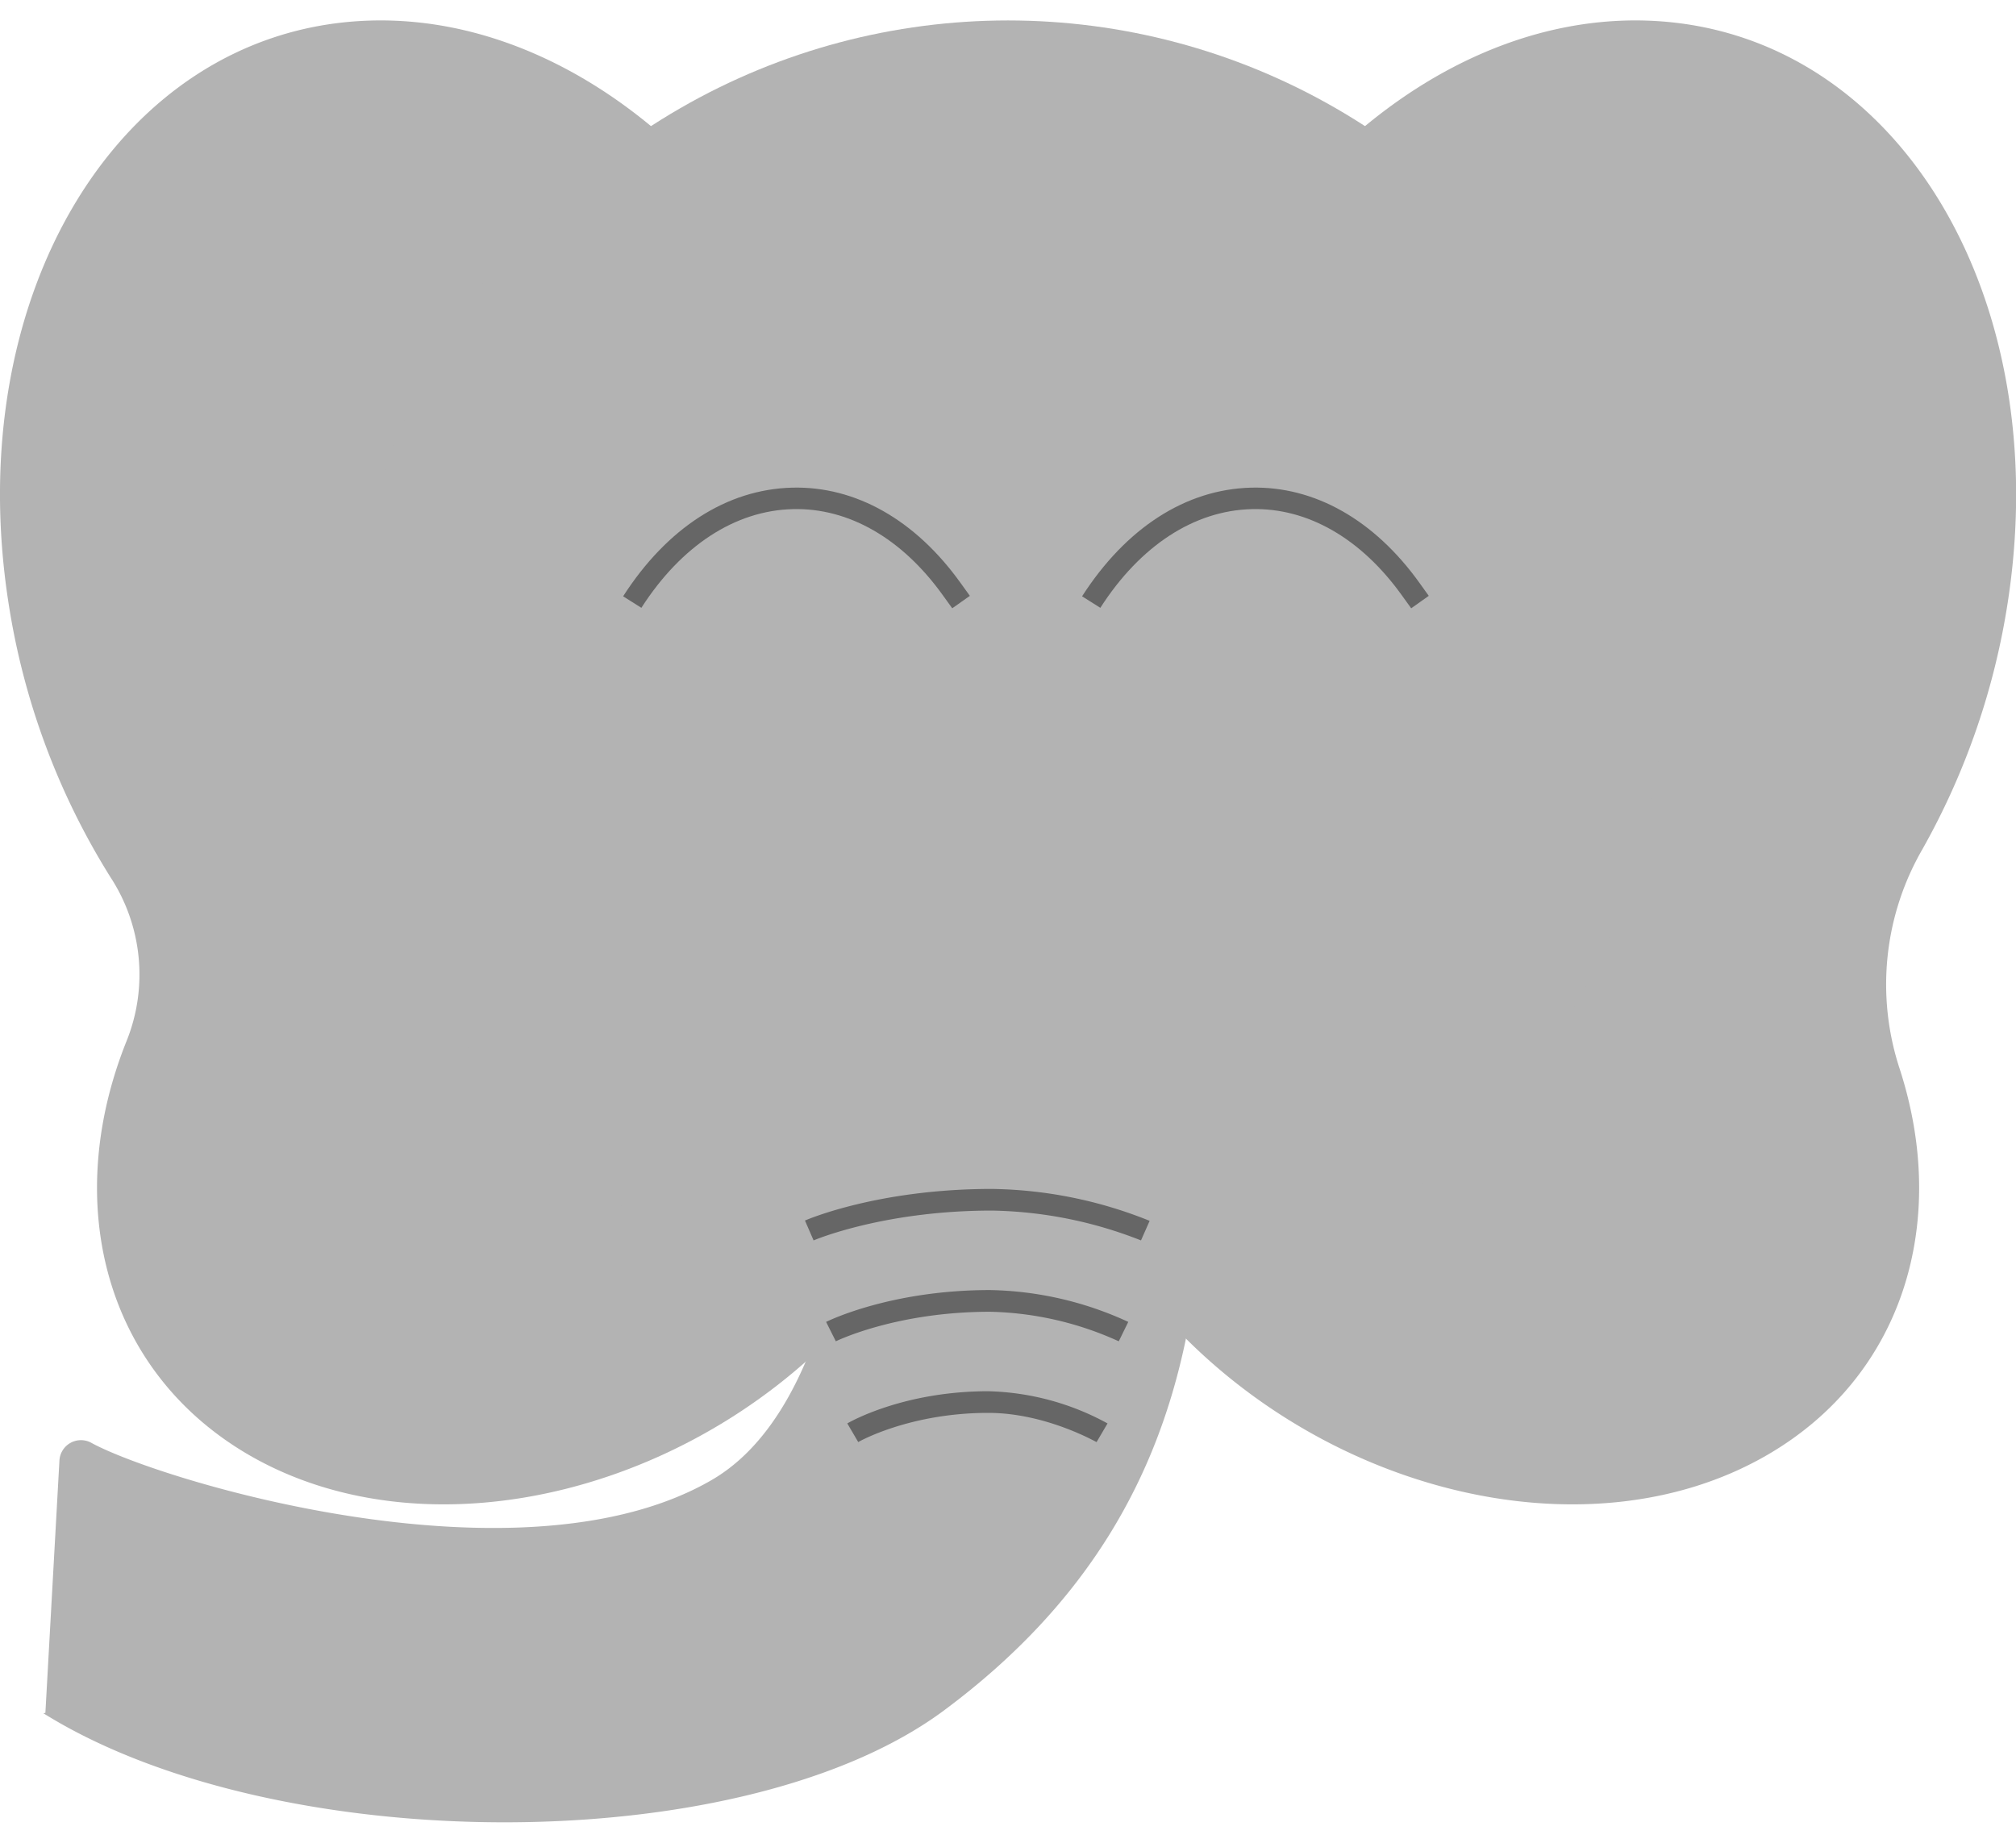 <svg xmlns="http://www.w3.org/2000/svg" width="350" height="320" viewBox="0 0 350 320"><defs><style>.cls-1{fill:#b3b3b3;}.cls-2{fill:#666;}</style></defs><title>e_asleep_happy</title><g id="Elephant"><g id="Ears"><path class="cls-1" d="M287.64,3.66C245.79,1.1,205.19,42.12,197,95.3a121.11,121.11,0,0,0-1.29,25,48.11,48.11,0,0,1-7.12,28.18c-13.23,21.29-10,51.49,10.76,76.78,27.62,33.62,75.78,45.86,107.58,27.33,23.53-13.71,31.5-40.42,22.87-67a46.9,46.9,0,0,1,3.92-38.06,126.46,126.46,0,0,0,14.85-42.94C356.76,51.42,329.49,6.23,287.64,3.66Z"/><path class="cls-1" d="M159.67,145.81A31.16,31.16,0,0,1,154,124.63a119.43,119.43,0,0,0-1-29.33C144.81,42.12,104.21,1.1,62.36,3.66S-6.76,51.42,1.46,104.59A125.81,125.81,0,0,0,19.2,152.36,30.9,30.9,0,0,1,22,180.71C10.68,208.86,18.13,238,43.1,252.59c31.8,18.53,80,6.29,107.58-27.33C172.34,198.89,174.92,167.19,159.67,145.81Z"/></g><g id="Trunk"><path class="cls-1" d="M7.88,297.44l2.44-43.83a3.74,3.74,0,0,1,5.52-3.07C27.56,257,90.37,276.25,123.57,257c29.67-17.25,25.55-88.44,27.59-88.44l57.71-.31v.39c0,39.86,6.52,90.26-45.16,128.51C128.66,323,47.8,322.64,7.53,297.51"/></g><g id="Head"><circle class="cls-1" cx="175" cy="117.39" r="113.84"/></g><path class="cls-2" d="M165.32,105.63l-1.6-2.22c-7.1-9.92-16.39-15.25-26.09-15-10,.25-19.35,6.34-26.28,17.14l-3.17-2c7.63-11.88,18-18.58,29.35-18.87,11-.28,21.4,5.6,29.25,16.57l1.6,2.22Z"/><path class="cls-2" d="M245,105.63l-1.6-2.22c-7.1-9.92-16.39-15.25-26.09-15-10,.25-19.35,6.34-26.28,17.14l-3.17-2c7.63-11.88,18-18.58,29.35-18.87,11-.28,21.4,5.6,29.25,16.57l1.59,2.22Z"/><path class="cls-2" d="M198.09,215.4a73.46,73.46,0,0,0-25.89-5.18c-18.83,0-30.83,5.13-30.95,5.18l-1.5-3.45c.52-.23,12.84-5.49,32.45-5.49A75.79,75.79,0,0,1,199.59,212Z"/><path class="cls-2" d="M194.23,232.92a56.66,56.66,0,0,0-22.35-5.13c-16.31,0-26.67,5.08-26.77,5.13l-1.69-3.37c.46-.22,11.28-5.53,28.46-5.53a59.56,59.56,0,0,1,24,5.53Z"/><path class="cls-2" d="M149,250.42l-1.9-3.24c.39-.23,9.7-5.59,24.47-5.59a45.31,45.31,0,0,1,20.71,5.59l-1.9,3.24c-.09,0-8.81-5.07-18.81-5.07C157.87,245.35,149.06,250.37,149,250.42Z"/></g></svg>
